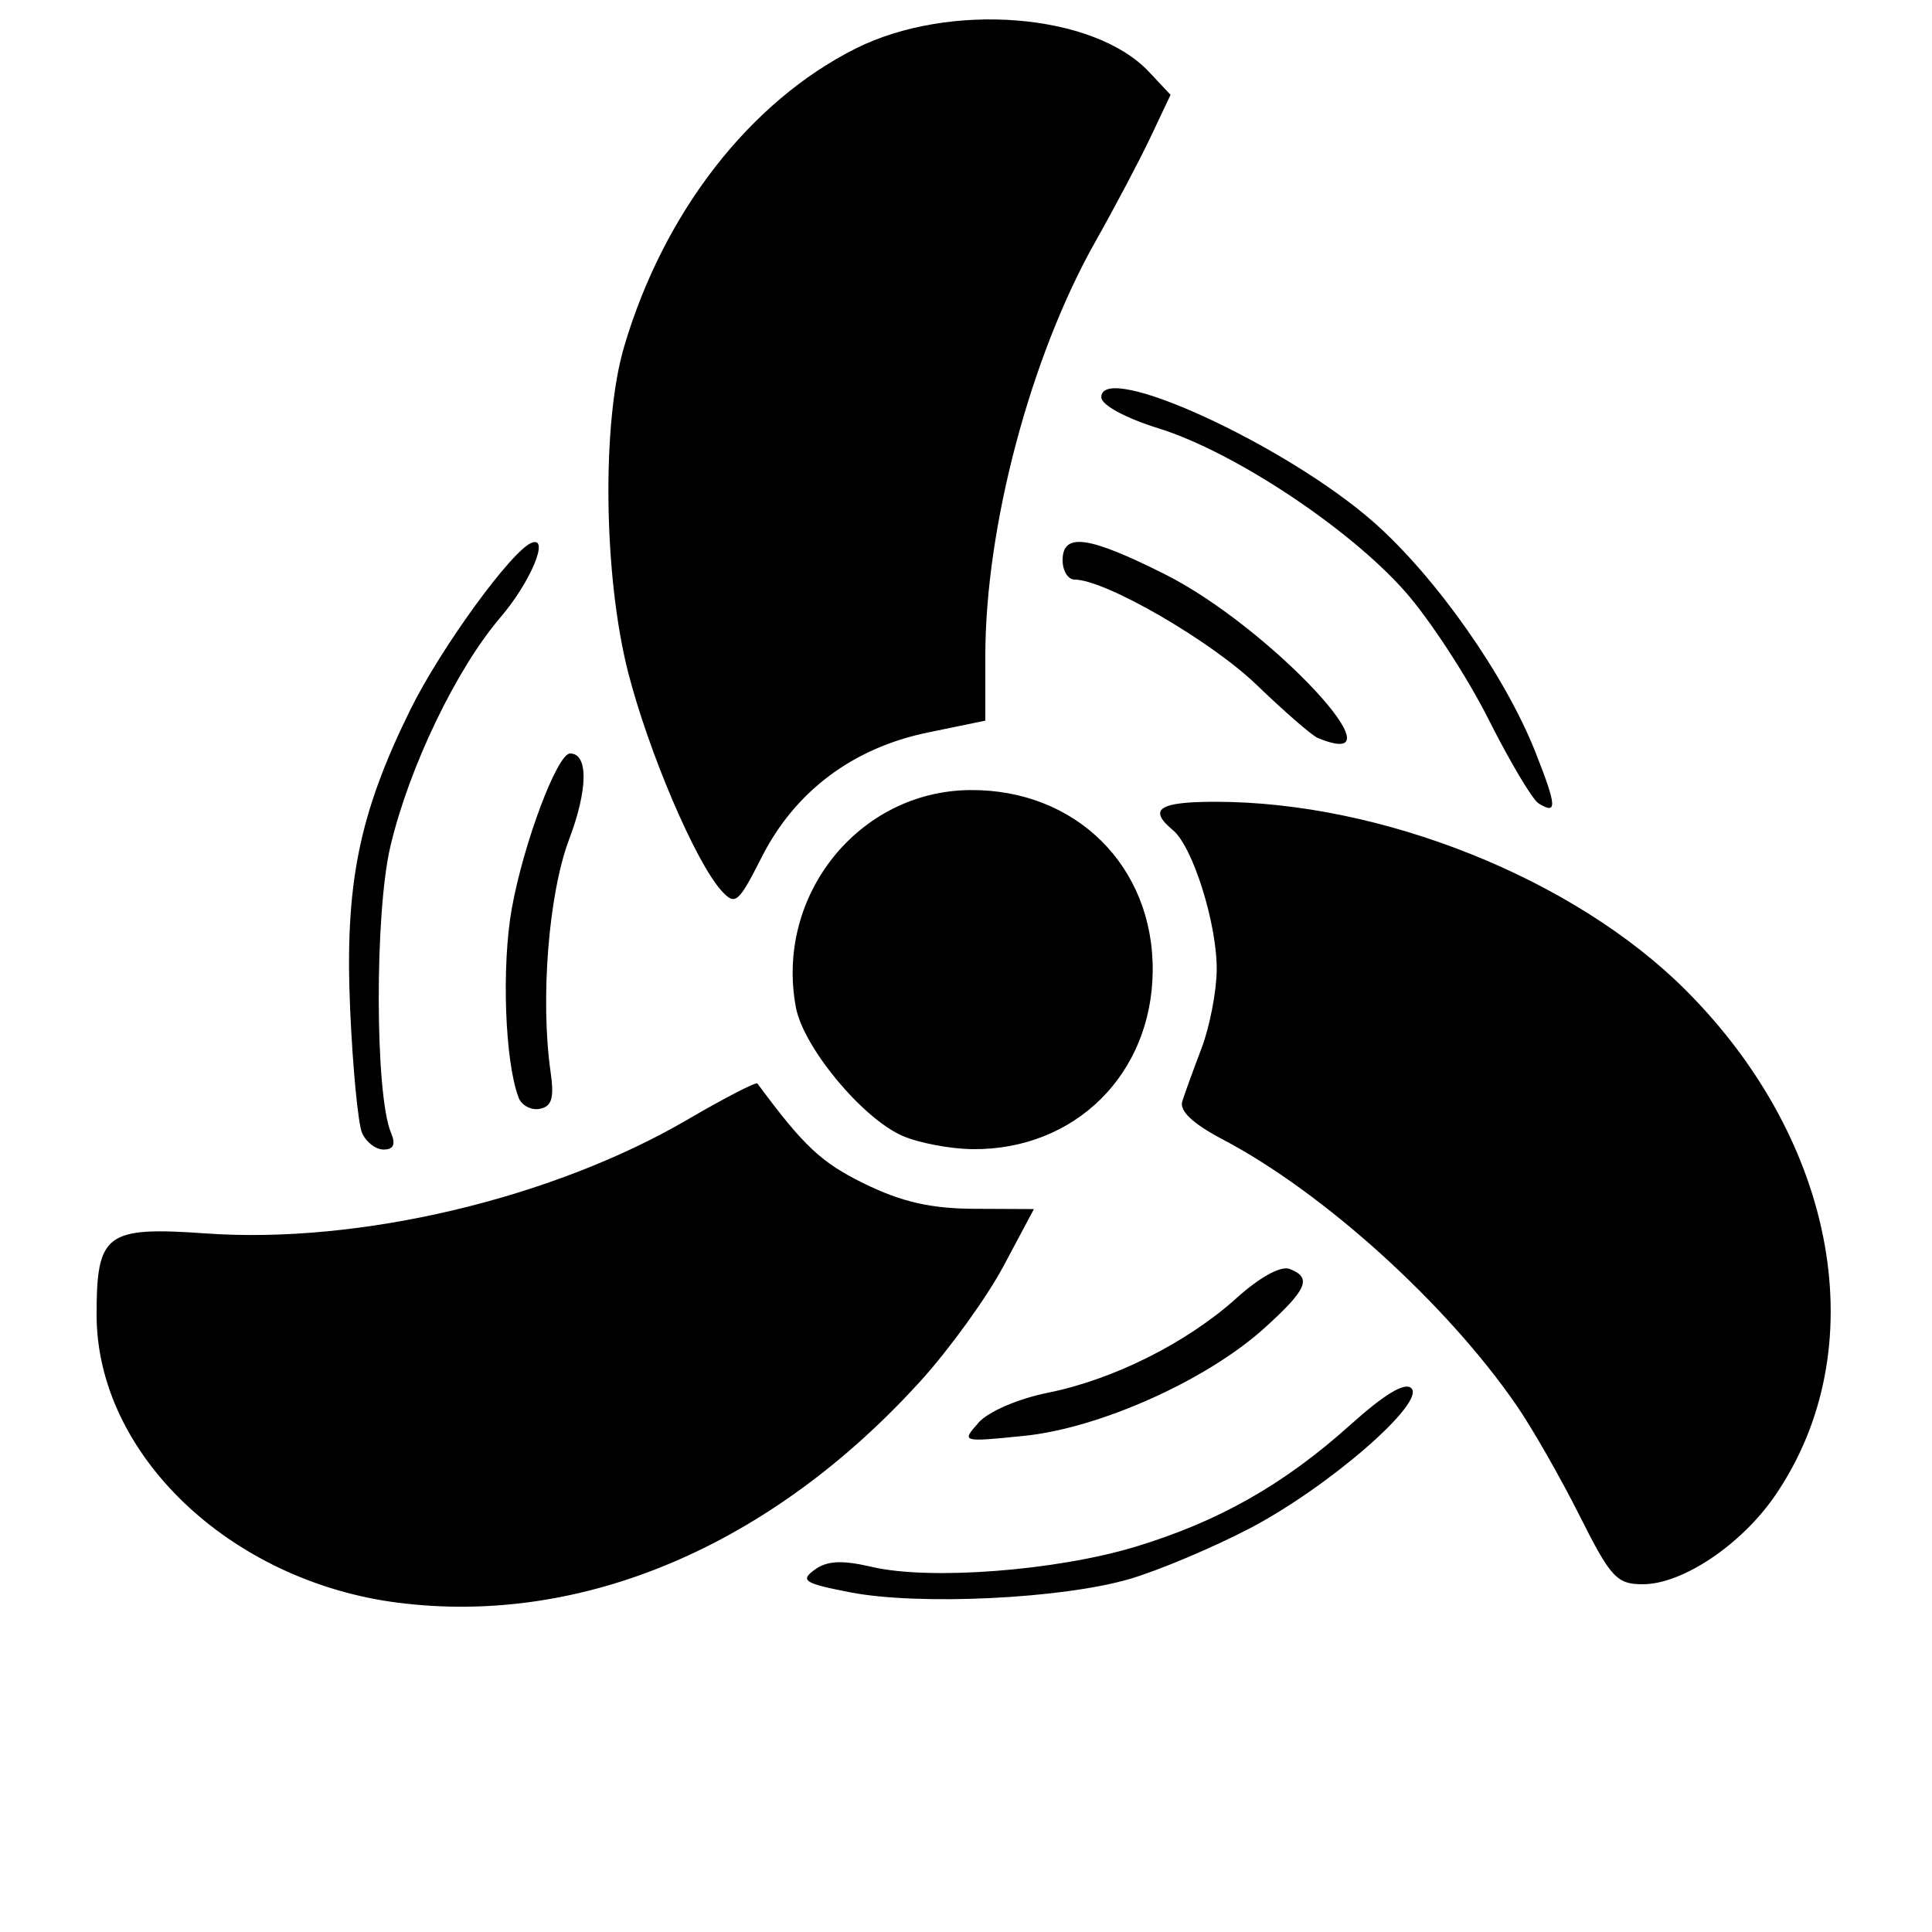 <?xml version="1.0" encoding="UTF-8" standalone="no"?>
<!-- Created with Inkscape (http://www.inkscape.org/) -->

<svg
   version="1.1"
   id="svg1"
   width="64"
   height="64"
   viewBox="0 0 64 64"
   sodipodi:docname="pumpLow.svg"
   inkscape:export-filename="../assets/pumpLow.png"
   inkscape:export-xdpi="150"
   inkscape:export-ydpi="150"
   inkscape:version="1.3.2 (091e20e, 2023-11-25)"
   xmlns:inkscape="http://www.inkscape.org/namespaces/inkscape"
   xmlns:sodipodi="http://sodipodi.sourceforge.net/DTD/sodipodi-0.dtd"
   xmlns="http://www.w3.org/2000/svg"
   xmlns:svg="http://www.w3.org/2000/svg">
  <defs
     id="defs1" />
  <sodipodi:namedview
     id="namedview1"
     pagecolor="#ffffff"
     bordercolor="#000000"
     borderopacity="0.25"
     inkscape:showpageshadow="2"
     inkscape:pageopacity="0.0"
     inkscape:pagecheckerboard="0"
     inkscape:deskcolor="#d1d1d1"
     inkscape:zoom="11"
     inkscape:cx="32"
     inkscape:cy="31.954545"
     inkscape:window-width="1512"
     inkscape:window-height="916"
     inkscape:window-x="0"
     inkscape:window-y="38"
     inkscape:window-maximized="0"
     inkscape:current-layer="g1" />
  <g
     inkscape:groupmode="layer"
     inkscape:label="Image"
     id="g1">
    <path
       style="fill:#000000"
       d="M 13.188,53.093 C 7.615,52.382 3.2,48.166 3.2,43.553 c 0,-2.701 0.307,-2.928 3.637,-2.693 5.065,0.357 11.458,-1.156 15.94,-3.773 1.228,-0.717 2.269,-1.255 2.313,-1.195 1.537,2.078 2.116,2.621 3.539,3.317 1.243,0.608 2.202,0.827 3.653,0.834 l 1.968,0.009 -1.003,1.881 c -0.551,1.035 -1.781,2.741 -2.732,3.792 -4.96,5.481 -11.224,8.145 -17.327,7.367 z m 14.984,-0.344 c -1.53,-0.297 -1.678,-0.389 -1.189,-0.747 0.416,-0.304 0.902,-0.328 1.907,-0.095 1.917,0.446 6.085,0.127 8.709,-0.665 2.765,-0.835 4.935,-2.066 7.143,-4.051 1.124,-1.01 1.8,-1.415 2.012,-1.204 0.479,0.479 -2.757,3.284 -5.353,4.641 -1.211,0.633 -2.993,1.385 -3.961,1.672 -2.228,0.66 -6.99,0.89 -9.267,0.449 z M 52.324,50.205 C 51.696,48.954 50.759,47.314 50.241,46.561 47.923,43.193 43.85,39.505 40.503,37.744 39.507,37.22 39.064,36.801 39.165,36.48 c 0.084,-0.264 0.372,-1.056 0.639,-1.76 0.268,-0.704 0.493,-1.866 0.501,-2.583 0.016,-1.514 -0.788,-4.088 -1.449,-4.636 C 38.019,26.805 38.384,26.56 40.261,26.56 c 5.517,0 11.896,2.554 15.58,6.239 5.036,5.036 6.258,11.919 2.97,16.731 C 57.694,51.166 55.737,52.48 54.419,52.48 c -0.861,0 -1.064,-0.22 -2.095,-2.275 z M 32.412,47.129 c 0.325,-0.367 1.319,-0.796 2.303,-0.993 2.177,-0.437 4.617,-1.663 6.255,-3.142 0.758,-0.685 1.46,-1.07 1.749,-0.959 0.752,0.288 0.586,0.677 -0.836,1.962 -1.911,1.726 -5.453,3.314 -7.961,3.568 -2.068,0.209 -2.077,0.207 -1.508,-0.435 z M 11.991,37.52 c -0.13,-0.308 -0.307,-2.147 -0.392,-4.086 -0.181,-4.13 0.284,-6.449 1.989,-9.914 1.009,-2.05 3.368,-5.296 4.029,-5.542 0.601,-0.224 -0.046,1.313 -1.043,2.478 -1.461,1.707 -3.029,4.974 -3.644,7.59 -0.522,2.222 -0.508,8.215 0.021,9.474 0.164,0.389 0.089,0.56 -0.244,0.56 -0.264,0 -0.587,-0.252 -0.717,-0.56 z m 17.908,0.108 c -1.334,-0.581 -3.285,-2.932 -3.534,-4.258 -0.695,-3.702 2.079,-7.165 5.766,-7.198 3.505,-0.031 6.086,2.525 6.054,5.996 -0.032,3.417 -2.574,5.931 -5.966,5.899 -0.737,-0.007 -1.78,-0.205 -2.32,-0.439 z M 17.179,36.357 C 16.723,35.171 16.611,31.986 16.957,30.08 c 0.394,-2.173 1.505,-5.12 1.928,-5.12 0.607,0 0.594,1.191 -0.032,2.844 -0.68,1.798 -0.959,5.302 -0.613,7.712 0.123,0.858 0.04,1.138 -0.36,1.216 -0.286,0.055 -0.602,-0.113 -0.702,-0.374 z m 6.716,-6.857 C 23.039,28.555 21.483,24.909 20.807,22.269 19.995,19.091 19.93,14.018 20.671,11.498 21.978,7.05 24.834,3.369 28.343,1.609 31.451,0.05 36.228,0.429 38.06,2.379 l 0.716,0.762 -0.657,1.39 C 37.758,5.295 36.934,6.856 36.288,8 34.138,11.808 32.64,17.446 32.64,21.731 v 2.141 l -1.908,0.394 c -2.481,0.513 -4.391,1.944 -5.496,4.121 -0.783,1.543 -0.88,1.623 -1.342,1.113 z m 27.074,-2.885 c -0.205,-0.127 -0.951,-1.379 -1.657,-2.783 -0.706,-1.404 -1.947,-3.306 -2.758,-4.227 -1.848,-2.1 -5.673,-4.635 -8.166,-5.412 C 37.279,13.847 36.484,13.417 36.483,13.16 c -0.008,-1.231 6.117,1.578 9.021,4.137 2.064,1.819 4.362,5.088 5.364,7.631 0.706,1.79 0.722,2.071 0.101,1.686 z M 43.651,24.445 C 43.459,24.366 42.548,23.573 41.625,22.685 40.11,21.224 36.611,19.201 35.6,19.2 35.38,19.2 35.2,18.912 35.2,18.56 c 0,-0.928 0.853,-0.811 3.397,0.467 3.461,1.739 8.049,6.657 5.054,5.418 z"
       id="path1" />
  </g>
</svg>
